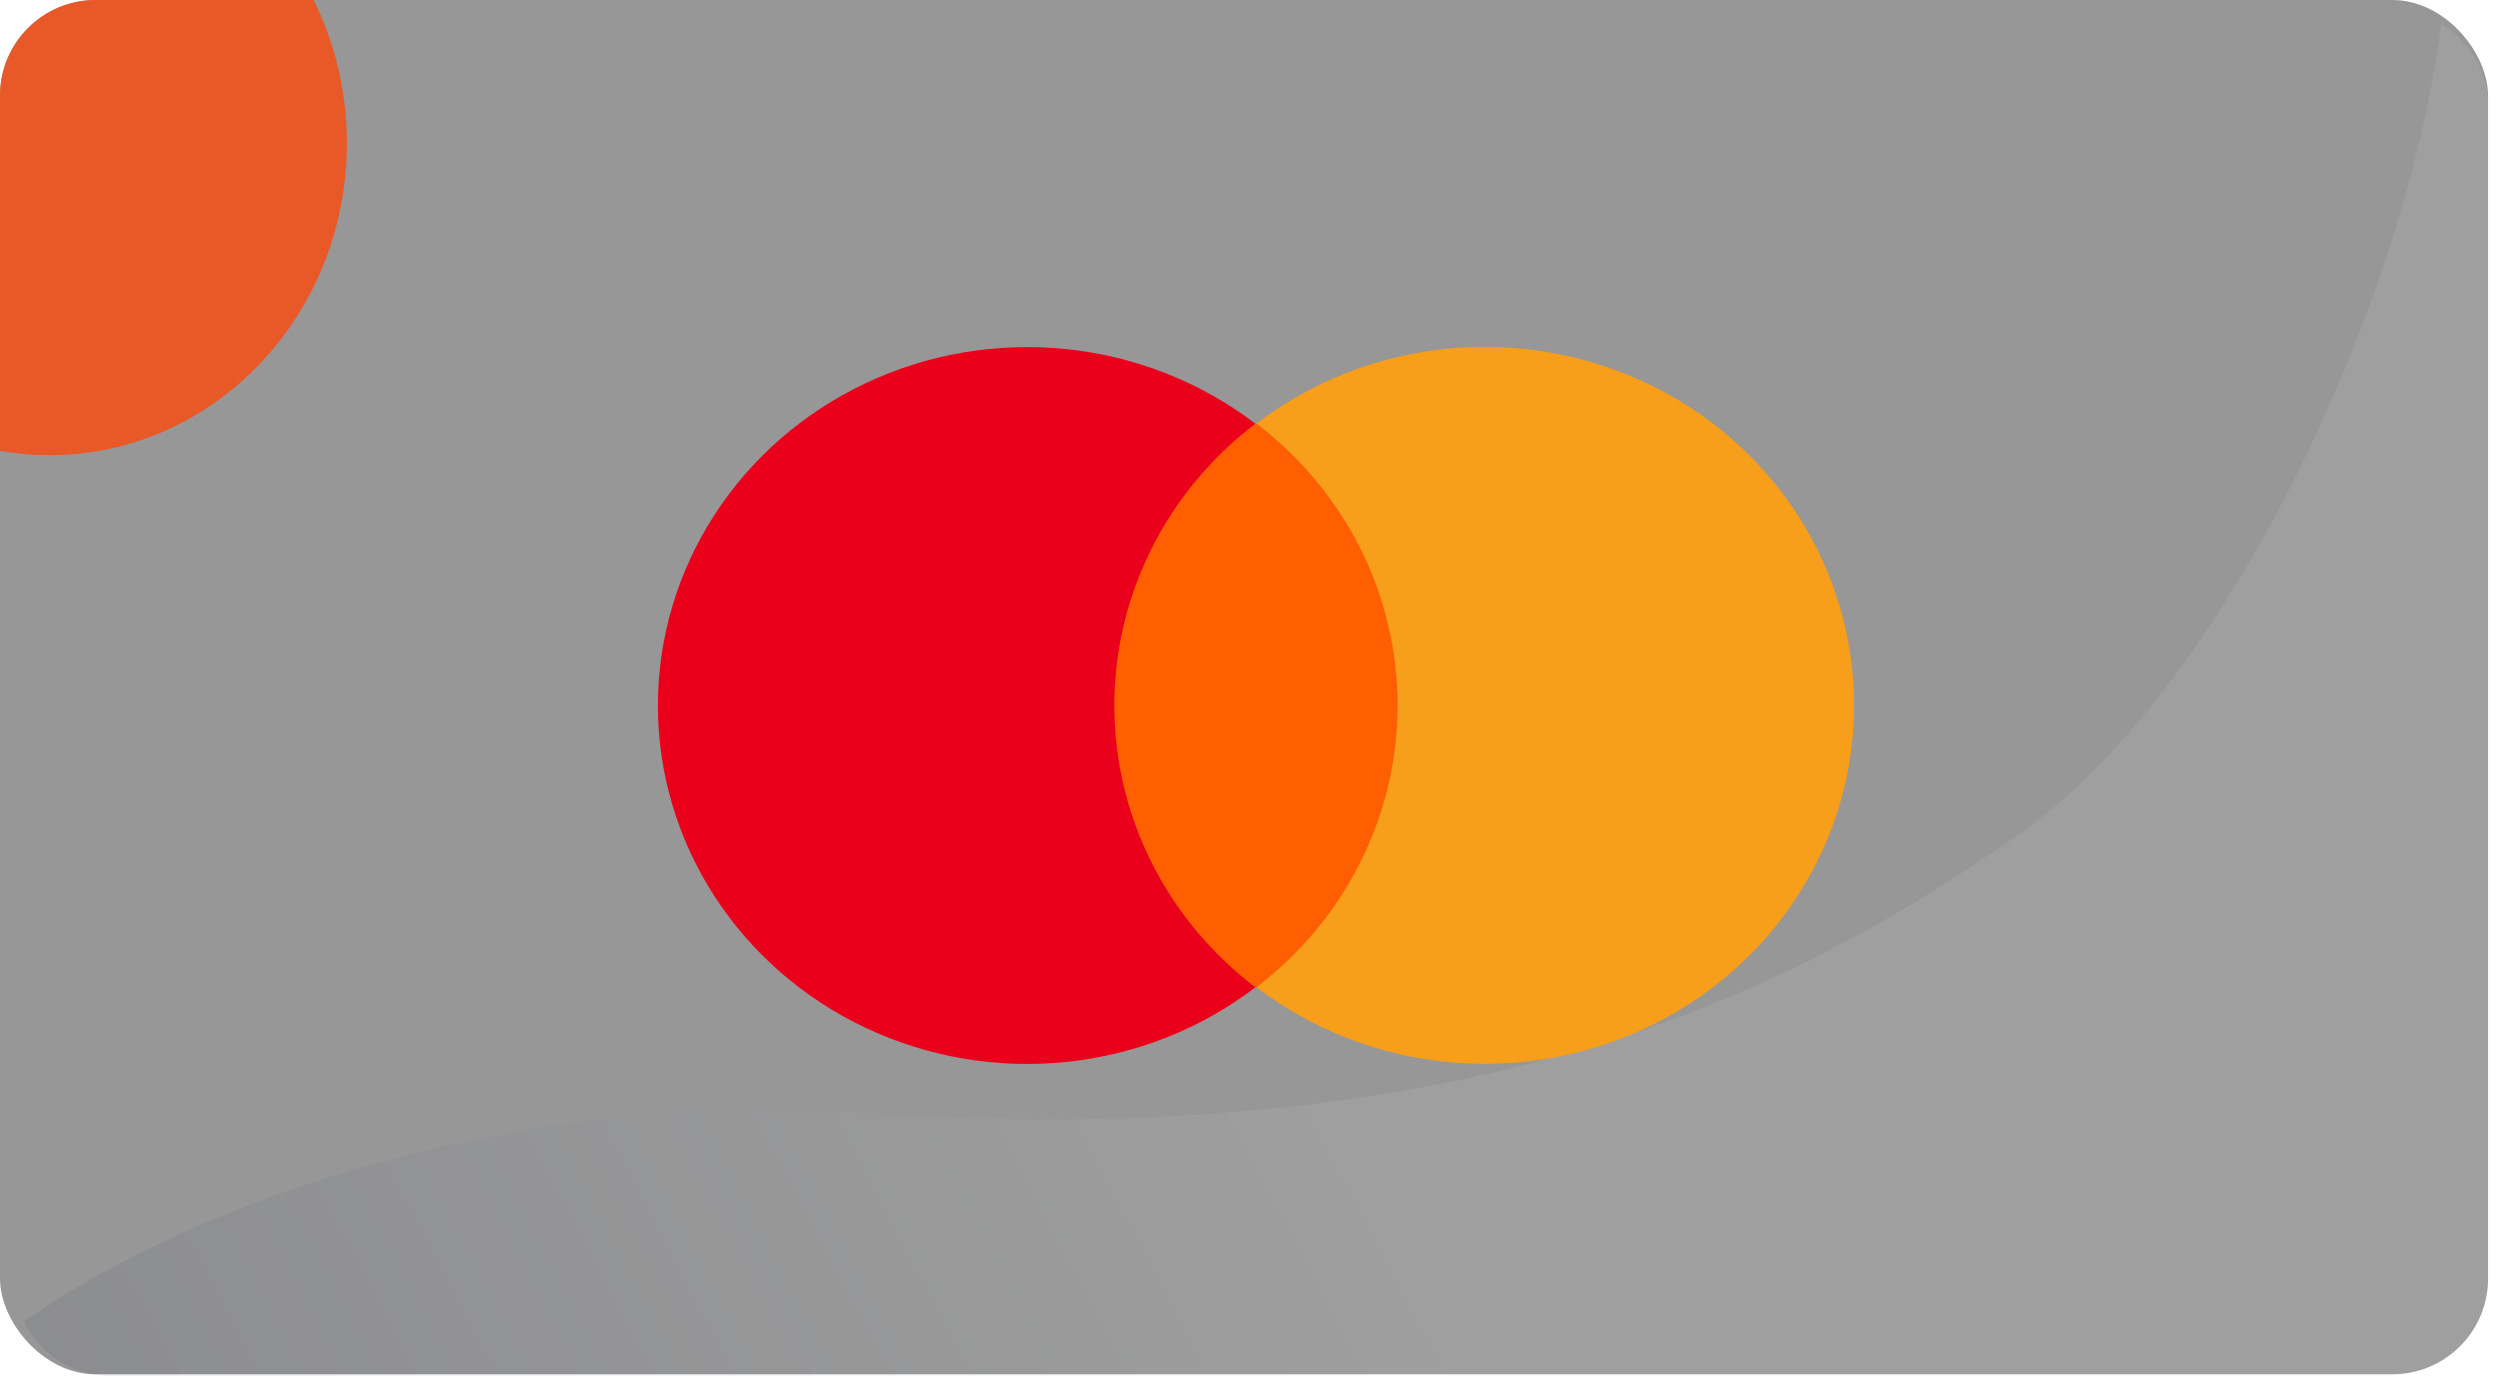 <svg width="209" height="116" viewBox="0 0 209 116" fill="none" xmlns="http://www.w3.org/2000/svg">
<rect width="208" height="114.89" rx="8" fill="#979797"/>
<path fill-rule="evenodd" clip-rule="evenodd" d="M4.143 38.054C17.871 38.054 29 26.382 29 11.984C29 7.663 27.998 3.588 26.224 0H8C3.582 0 0 3.582 0 8V37.693C1.347 37.93 2.731 38.054 4.143 38.054Z" fill="#E95927"/>
<path opacity="0.1" fill-rule="evenodd" clip-rule="evenodd" d="M2 110.488C13.496 102.326 39.348 90.936 72.795 93.093C126.743 96.572 152.655 80.781 168.242 70.129C186.273 57.806 201.292 24.607 204.08 2C206.434 3.393 208.012 5.957 208.012 8.89V107.015C208.012 111.433 204.43 115.015 200.012 115.015H9.209C6.035 115.015 3.293 113.167 2 110.488Z" fill="url(#paint0_linear)"/>
<path d="M118.692 35.422H88.967V82.544H118.692V35.422Z" fill="#FF5F00"/>
<path d="M93.16 58.978C93.156 54.44 94.216 49.962 96.259 45.88C98.302 41.799 101.275 38.222 104.952 35.421C100.398 31.947 94.928 29.786 89.168 29.187C83.408 28.587 77.59 29.572 72.38 32.03C67.169 34.487 62.776 38.318 59.703 43.084C56.63 47.85 55 53.359 55 58.982C55 64.605 56.63 70.114 59.703 74.88C62.776 79.646 67.169 83.477 72.38 85.934C77.59 88.392 83.408 89.377 89.168 88.777C94.928 88.178 100.398 86.017 104.952 82.543C101.274 79.741 98.3 76.163 96.257 72.08C94.214 67.997 93.155 63.517 93.16 58.978Z" fill="#EB001B"/>
<path d="M155 58.974C155 64.597 153.37 70.106 150.296 74.873C147.222 79.639 142.828 83.47 137.617 85.927C132.406 88.384 126.588 89.369 120.828 88.768C115.067 88.168 109.597 86.006 105.043 82.531C108.719 79.727 111.691 76.149 113.734 72.068C115.778 67.986 116.84 63.508 116.84 58.97C116.84 54.432 115.778 49.953 113.734 45.872C111.691 41.791 108.719 38.213 105.043 35.409C109.597 31.933 115.067 29.772 120.828 29.171C126.588 28.571 132.406 29.555 137.617 32.013C142.828 34.47 147.222 38.301 150.296 43.067C153.37 47.833 155 53.343 155 58.966V58.974Z" fill="#F79E1B"/>
<defs>
<linearGradient id="paint0_linear" x1="204.22" y1="9.004" x2="1.017" y2="115.782" gradientUnits="userSpaceOnUse">
<stop offset="0.531" stop-color="#E3E3E3"/>
<stop offset="1" stop-color="#232B46"/>
</linearGradient>
</defs>
</svg>
